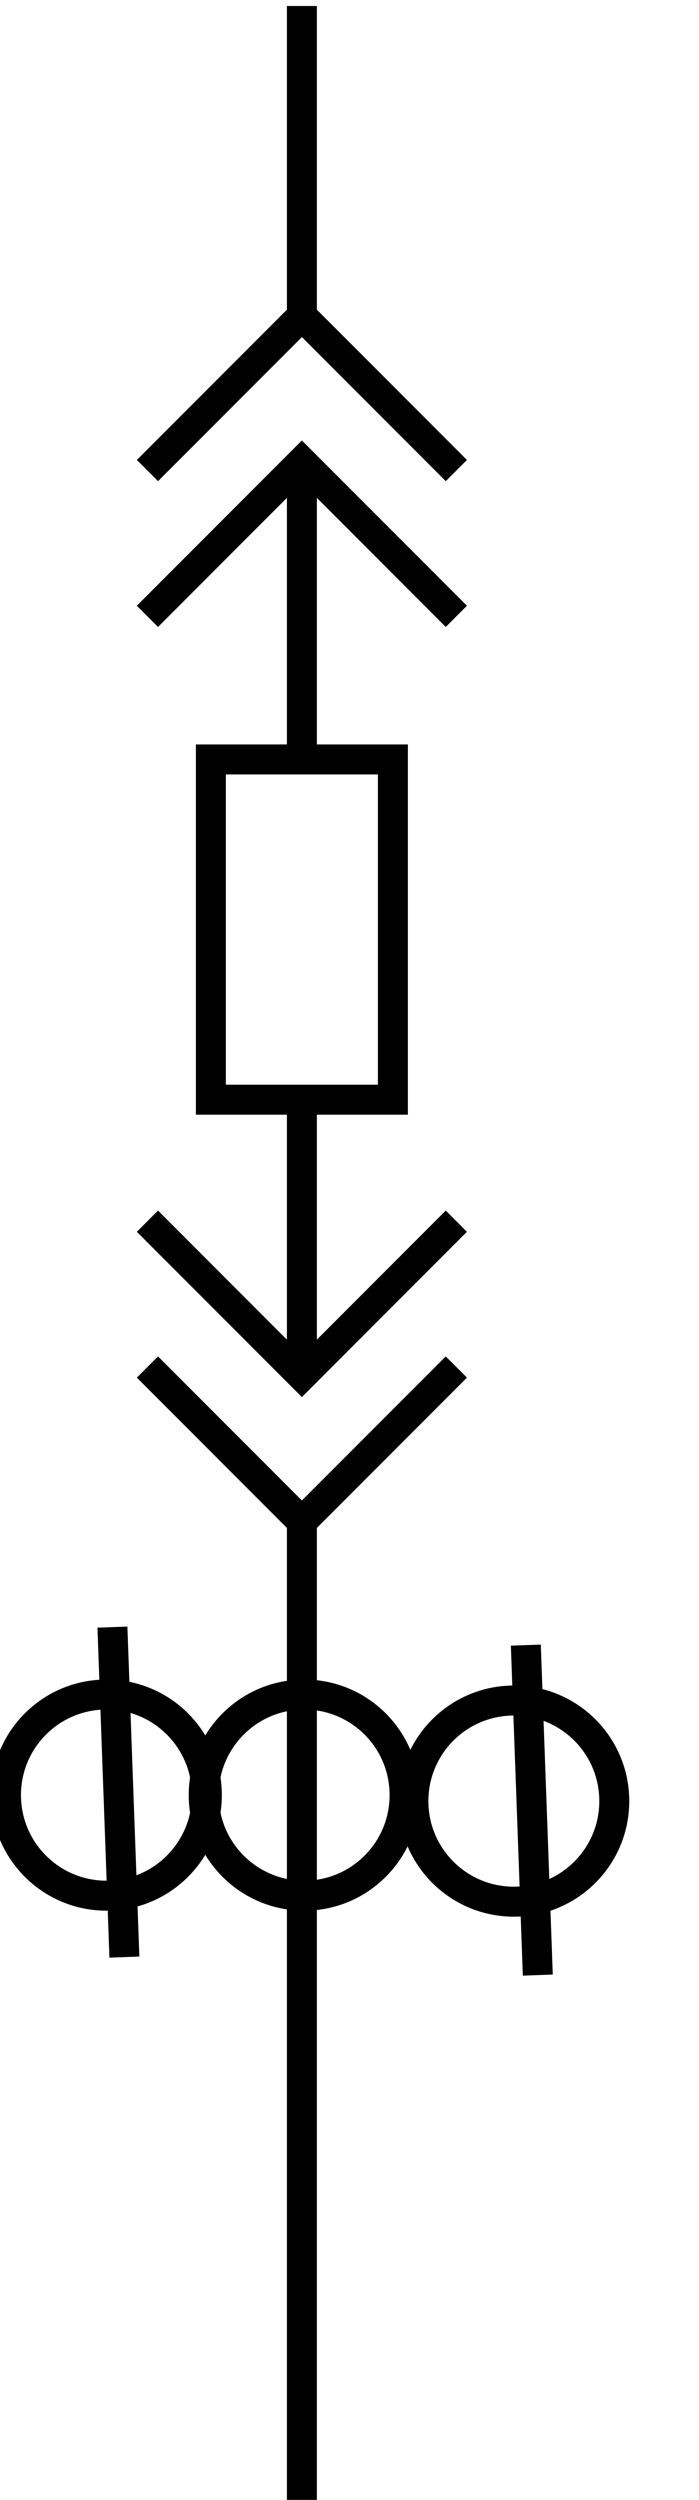 <svg data-v-9833e8b2="" version="1.1" xmlns="http://www.w3.org/2000/svg" xmlns:xlink="http://www.w3.org/1999/xlink" width="7" height="25"><g data-v-9833e8b2=""><path data-v-9833e8b2="" transform="scale(0.06)" fill="none" stroke="currentColor" paint-order="fill stroke markers" d="m50.387,253.17l0,165.32" stroke-width="5" stroke-miterlimit="10" stroke-dasharray=""></path><path data-v-9833e8b2="" transform="scale(0.06)" fill="none" stroke="currentColor" paint-order="fill stroke markers" d="m76.167,227.85l-25.78,25.78l-25.78,-25.78m0,-24.31l25.78,25.78l25.78,-25.78" stroke-width="5" stroke-miterlimit="10" stroke-dasharray=""></path><path data-v-9833e8b2="" transform="scale(0.06)" fill="none" stroke="currentColor" paint-order="fill stroke markers" d="m24.607,78.43l25.78,-25.78l25.78,25.78m0,24.3l-25.78,-25.78l-25.78,25.78" stroke-width="5" stroke-miterlimit="10" stroke-dasharray=""></path><path data-v-9833e8b2="" transform="scale(0.06)" fill="none" stroke="currentColor" paint-order="fill stroke markers" d="m50.387,182.19l0,45.66" stroke-width="5" stroke-miterlimit="10" stroke-dasharray=""></path><path data-v-9833e8b2="" transform="scale(0.06)" fill="none" stroke="currentColor" paint-order="fill stroke markers" d="m50.387,78.98l0,48.21" stroke-width="5" stroke-miterlimit="10" stroke-dasharray=""></path><path data-v-9833e8b2="" transform="scale(0.06)" fill="none" stroke="currentColor" paint-order="fill stroke markers" d="m50.387,1l0,51.65" stroke-width="5" stroke-miterlimit="10" stroke-dasharray=""></path><path data-v-9833e8b2="" transform="scale(0.06)" fill="none" stroke="currentColor" paint-order="fill stroke markers" d="m65.577,183.29l-30.38,0l0,-56.71l30.38,0l0,56.71z" stroke-width="5" stroke-miterlimit="10" stroke-dasharray=""></path><path data-v-9833e8b2="" transform="scale(0.06)" fill="none" stroke="currentColor" paint-order="fill stroke markers" d="m69,300.199c0,-9.261 7.502,-16.763 16.763,-16.763c9.261,0 16.763,7.502 16.763,16.763c0,9.261 -7.502,16.763 -16.763,16.763c-9.261,0 -16.763,-7.502 -16.763,-16.763z" stroke-width="5" stroke-miterlimit="10" stroke-dasharray=""></path><path data-v-9833e8b2="" transform="scale(0.06)" fill="none" stroke="currentColor" paint-order="fill stroke markers" d="m1,299.199c0,-9.261 7.502,-16.763 16.763,-16.763c9.261,0 16.763,7.502 16.763,16.763c0,9.261 -7.502,16.763 -16.763,16.763c-9.261,0 -16.763,-7.502 -16.763,-16.763z" stroke-width="5" stroke-miterlimit="10" stroke-dasharray=""></path><path data-v-9833e8b2="" transform="scale(0.06)" fill="none" stroke="currentColor" paint-order="fill stroke markers" d="m34,299.199c0,-9.261 7.502,-16.763 16.763,-16.763c9.261,0 16.763,7.502 16.763,16.763c0,9.261 -7.502,16.763 -16.763,16.763c-9.261,0 -16.763,-7.502 -16.763,-16.763z" stroke-width="5" stroke-miterlimit="10" stroke-dasharray=""></path><path data-v-9833e8b2="" transform="scale(0.06)" fill="none" stroke="currentColor" paint-order="fill stroke markers" d="m87.763,274.199l2,55" stroke-width="5" stroke-miterlimit="10" stroke-dasharray=""></path><path data-v-9833e8b2="" transform="scale(0.06)" fill="none" stroke="currentColor" paint-order="fill stroke markers" d="m18.763,271.199l2,55" stroke-width="5" stroke-miterlimit="10" stroke-dasharray=""></path></g></svg>